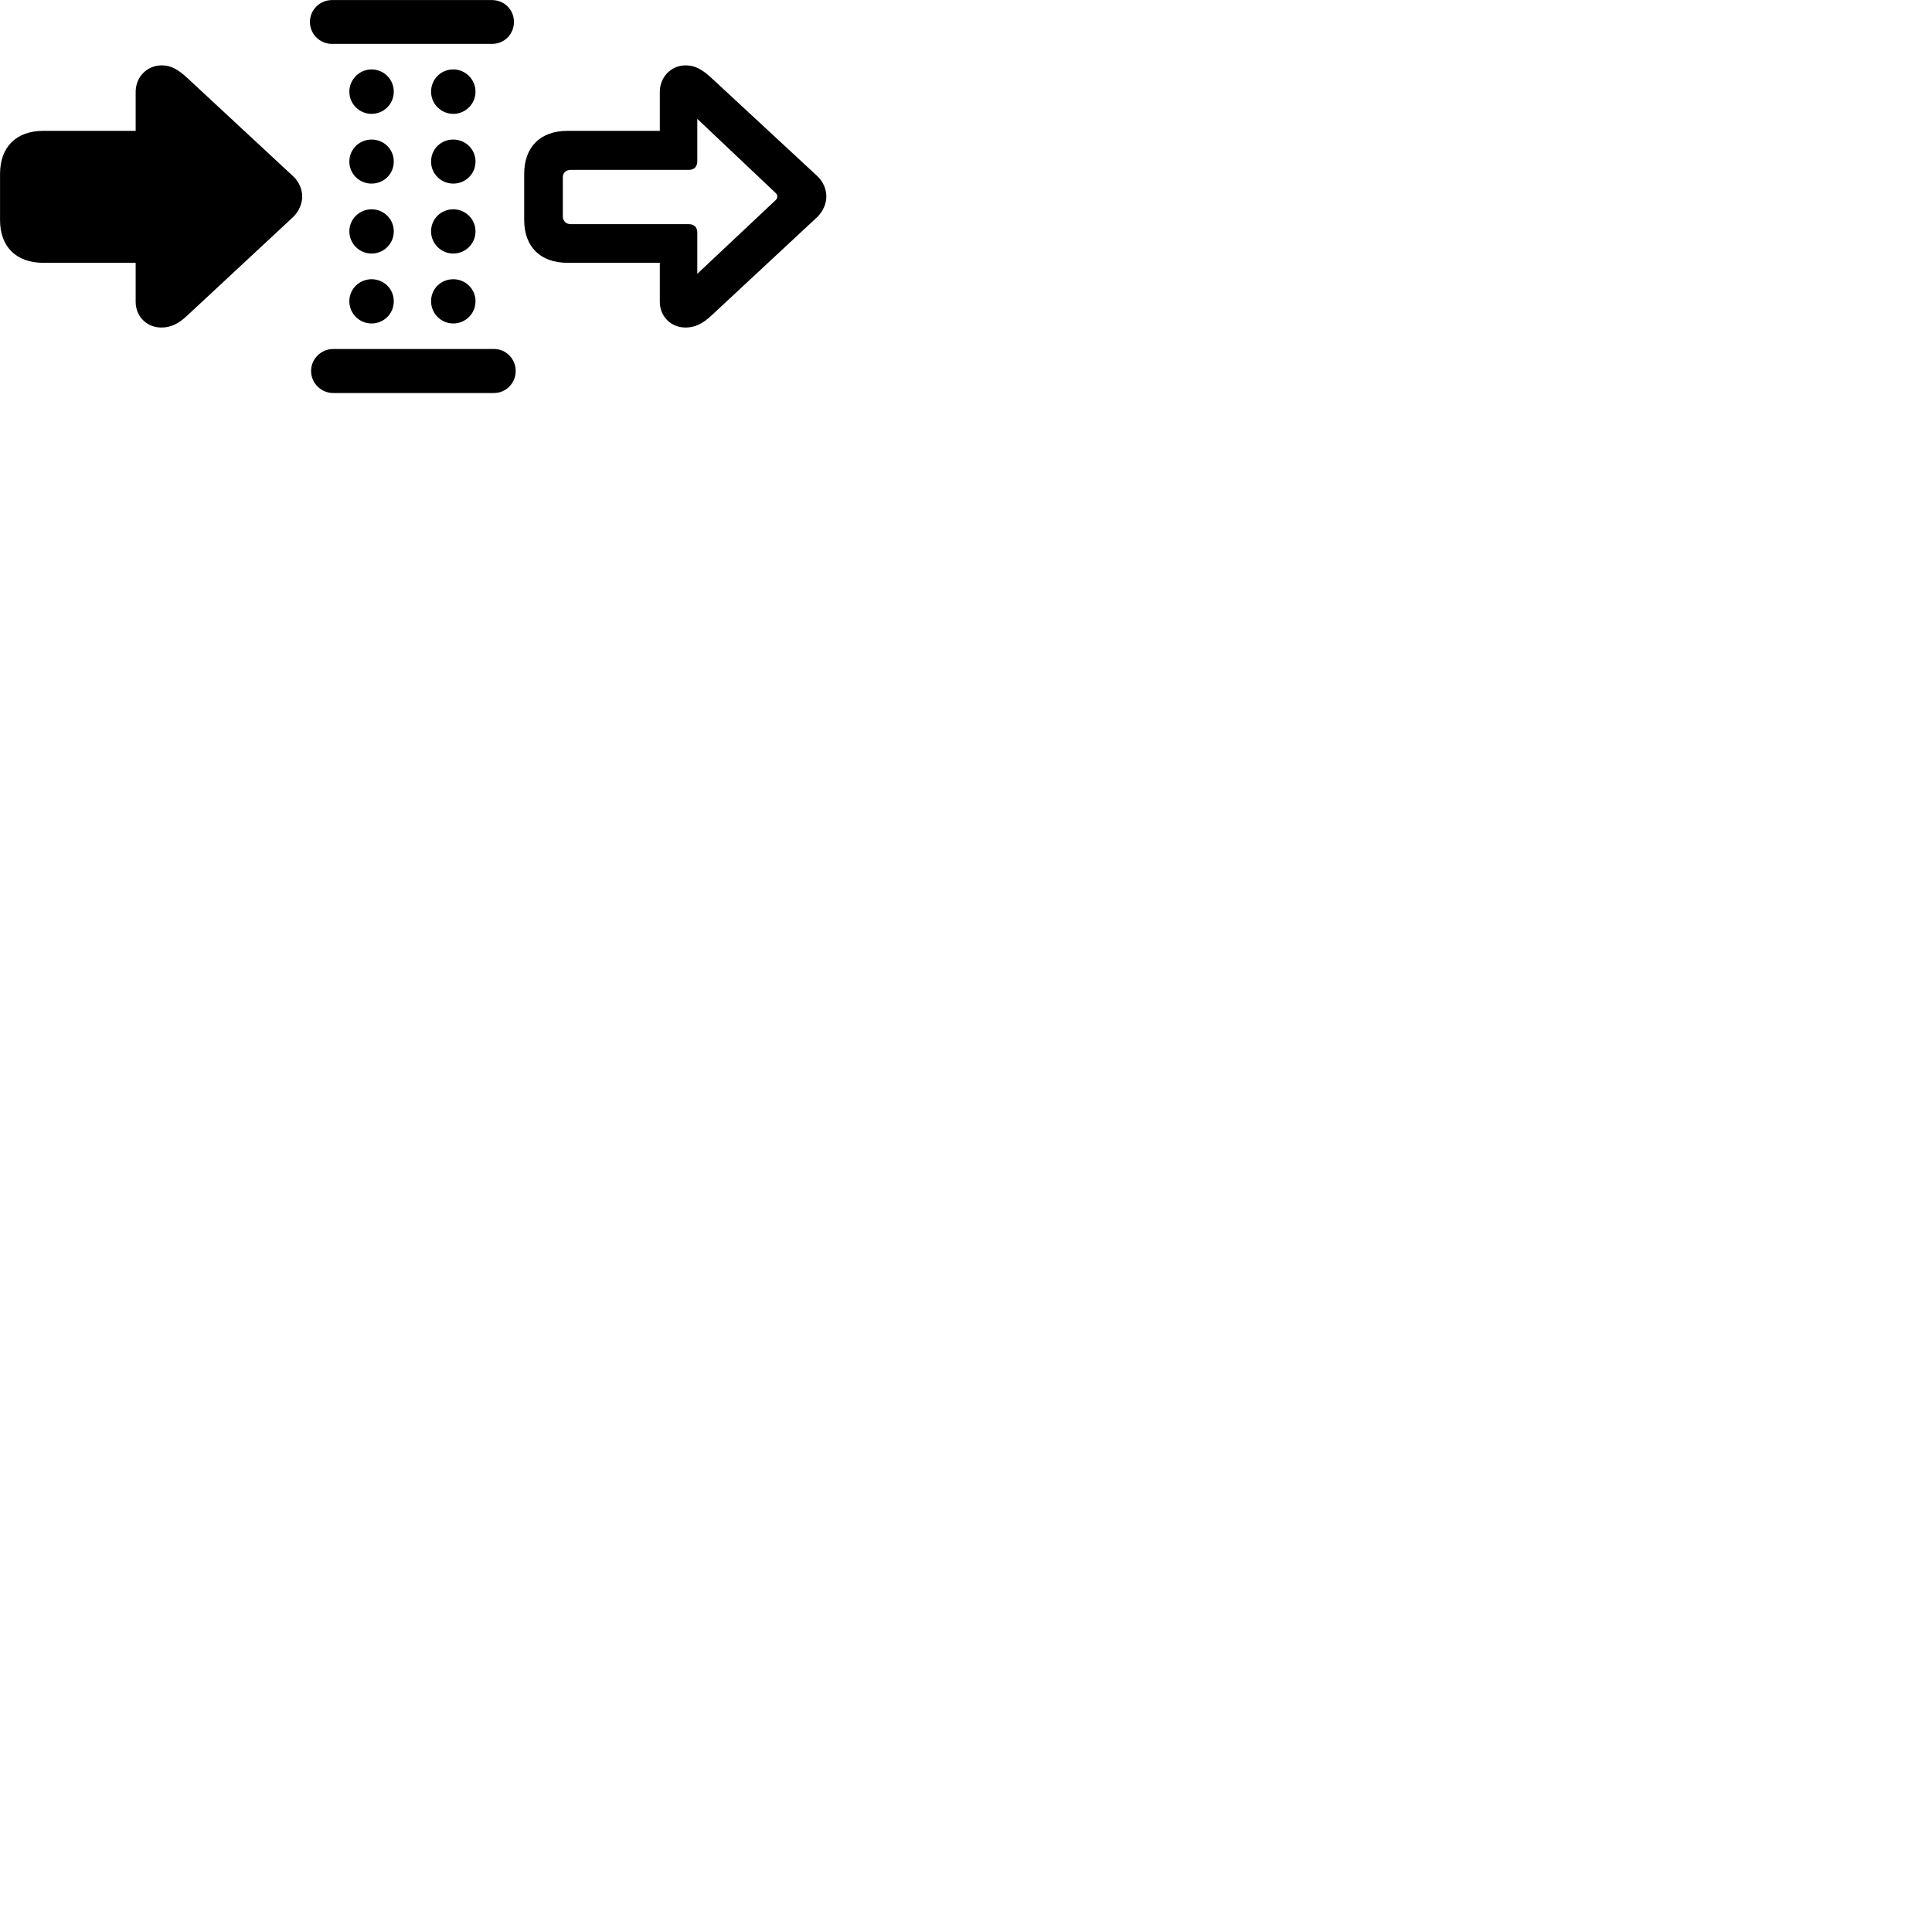 
        <svg xmlns="http://www.w3.org/2000/svg" viewBox="0 0 100 100">
            <path d="M17.182 2.273H25.462C26.102 2.273 26.602 1.773 26.602 1.133C26.602 0.503 26.102 0.003 25.462 0.003H17.182C16.562 0.003 16.042 0.503 16.042 1.133C16.042 1.773 16.562 2.273 17.182 2.273ZM15.642 10.173C15.642 9.813 15.492 9.413 15.162 9.113L9.682 4.023C9.212 3.593 8.852 3.383 8.372 3.383C7.592 3.383 7.022 4.003 7.022 4.753V6.773H2.242C0.842 6.773 0.002 7.603 0.002 9.003V11.393C0.002 12.773 0.842 13.603 2.242 13.603H7.022V15.623C7.022 16.373 7.592 16.953 8.352 16.953C8.852 16.953 9.242 16.753 9.682 16.343L15.162 11.243C15.482 10.943 15.642 10.523 15.642 10.173ZM42.772 10.173C42.772 9.813 42.622 9.413 42.302 9.113L36.812 4.023C36.342 3.593 35.972 3.383 35.492 3.383C34.722 3.383 34.152 4.003 34.152 4.753V6.773H29.372C27.972 6.773 27.132 7.603 27.132 9.003V11.393C27.132 12.773 27.972 13.603 29.372 13.603H34.152V15.623C34.152 16.373 34.722 16.953 35.482 16.953C35.972 16.953 36.372 16.753 36.812 16.343L42.292 11.243C42.612 10.933 42.772 10.523 42.772 10.173ZM19.232 5.893C19.872 5.893 20.382 5.383 20.382 4.743C20.382 4.113 19.872 3.593 19.232 3.593C18.602 3.593 18.082 4.113 18.082 4.743C18.082 5.383 18.602 5.893 19.232 5.893ZM23.462 5.893C24.092 5.893 24.612 5.383 24.612 4.743C24.612 4.113 24.092 3.593 23.462 3.593C22.812 3.593 22.312 4.113 22.312 4.743C22.312 5.383 22.832 5.893 23.462 5.893ZM29.532 11.603C29.302 11.603 29.132 11.433 29.132 11.203V9.173C29.132 8.943 29.302 8.793 29.532 8.793H35.652C35.932 8.793 36.092 8.623 36.092 8.343V6.153L40.142 9.983C40.212 10.043 40.232 10.103 40.232 10.173C40.232 10.233 40.212 10.303 40.142 10.363L36.092 14.173V12.043C36.092 11.763 35.932 11.603 35.652 11.603ZM19.232 9.503C19.872 9.503 20.382 9.003 20.382 8.363C20.382 7.723 19.872 7.223 19.232 7.223C18.602 7.223 18.082 7.723 18.082 8.363C18.082 9.003 18.602 9.503 19.232 9.503ZM23.462 9.503C24.092 9.503 24.612 9.003 24.612 8.363C24.612 7.723 24.092 7.223 23.462 7.223C22.812 7.223 22.312 7.723 22.312 8.363C22.312 9.003 22.832 9.503 23.462 9.503ZM19.232 13.123C19.872 13.123 20.382 12.613 20.382 11.973C20.382 11.343 19.872 10.833 19.232 10.833C18.602 10.833 18.082 11.343 18.082 11.973C18.082 12.613 18.602 13.123 19.232 13.123ZM23.462 13.123C24.092 13.123 24.612 12.613 24.612 11.973C24.612 11.343 24.092 10.833 23.462 10.833C22.812 10.833 22.312 11.343 22.312 11.973C22.312 12.613 22.832 13.123 23.462 13.123ZM19.232 16.743C19.872 16.743 20.382 16.233 20.382 15.593C20.382 14.953 19.872 14.453 19.232 14.453C18.602 14.453 18.082 14.953 18.082 15.593C18.082 16.233 18.602 16.743 19.232 16.743ZM23.462 16.743C24.092 16.743 24.612 16.233 24.612 15.593C24.612 14.953 24.092 14.453 23.462 14.453C22.812 14.453 22.312 14.953 22.312 15.593C22.312 16.233 22.832 16.743 23.462 16.743ZM17.252 20.343H25.562C26.192 20.343 26.692 19.833 26.692 19.203C26.692 18.573 26.192 18.063 25.562 18.063H17.252C16.622 18.063 16.102 18.573 16.102 19.203C16.102 19.833 16.622 20.343 17.252 20.343Z" />
        </svg>
    